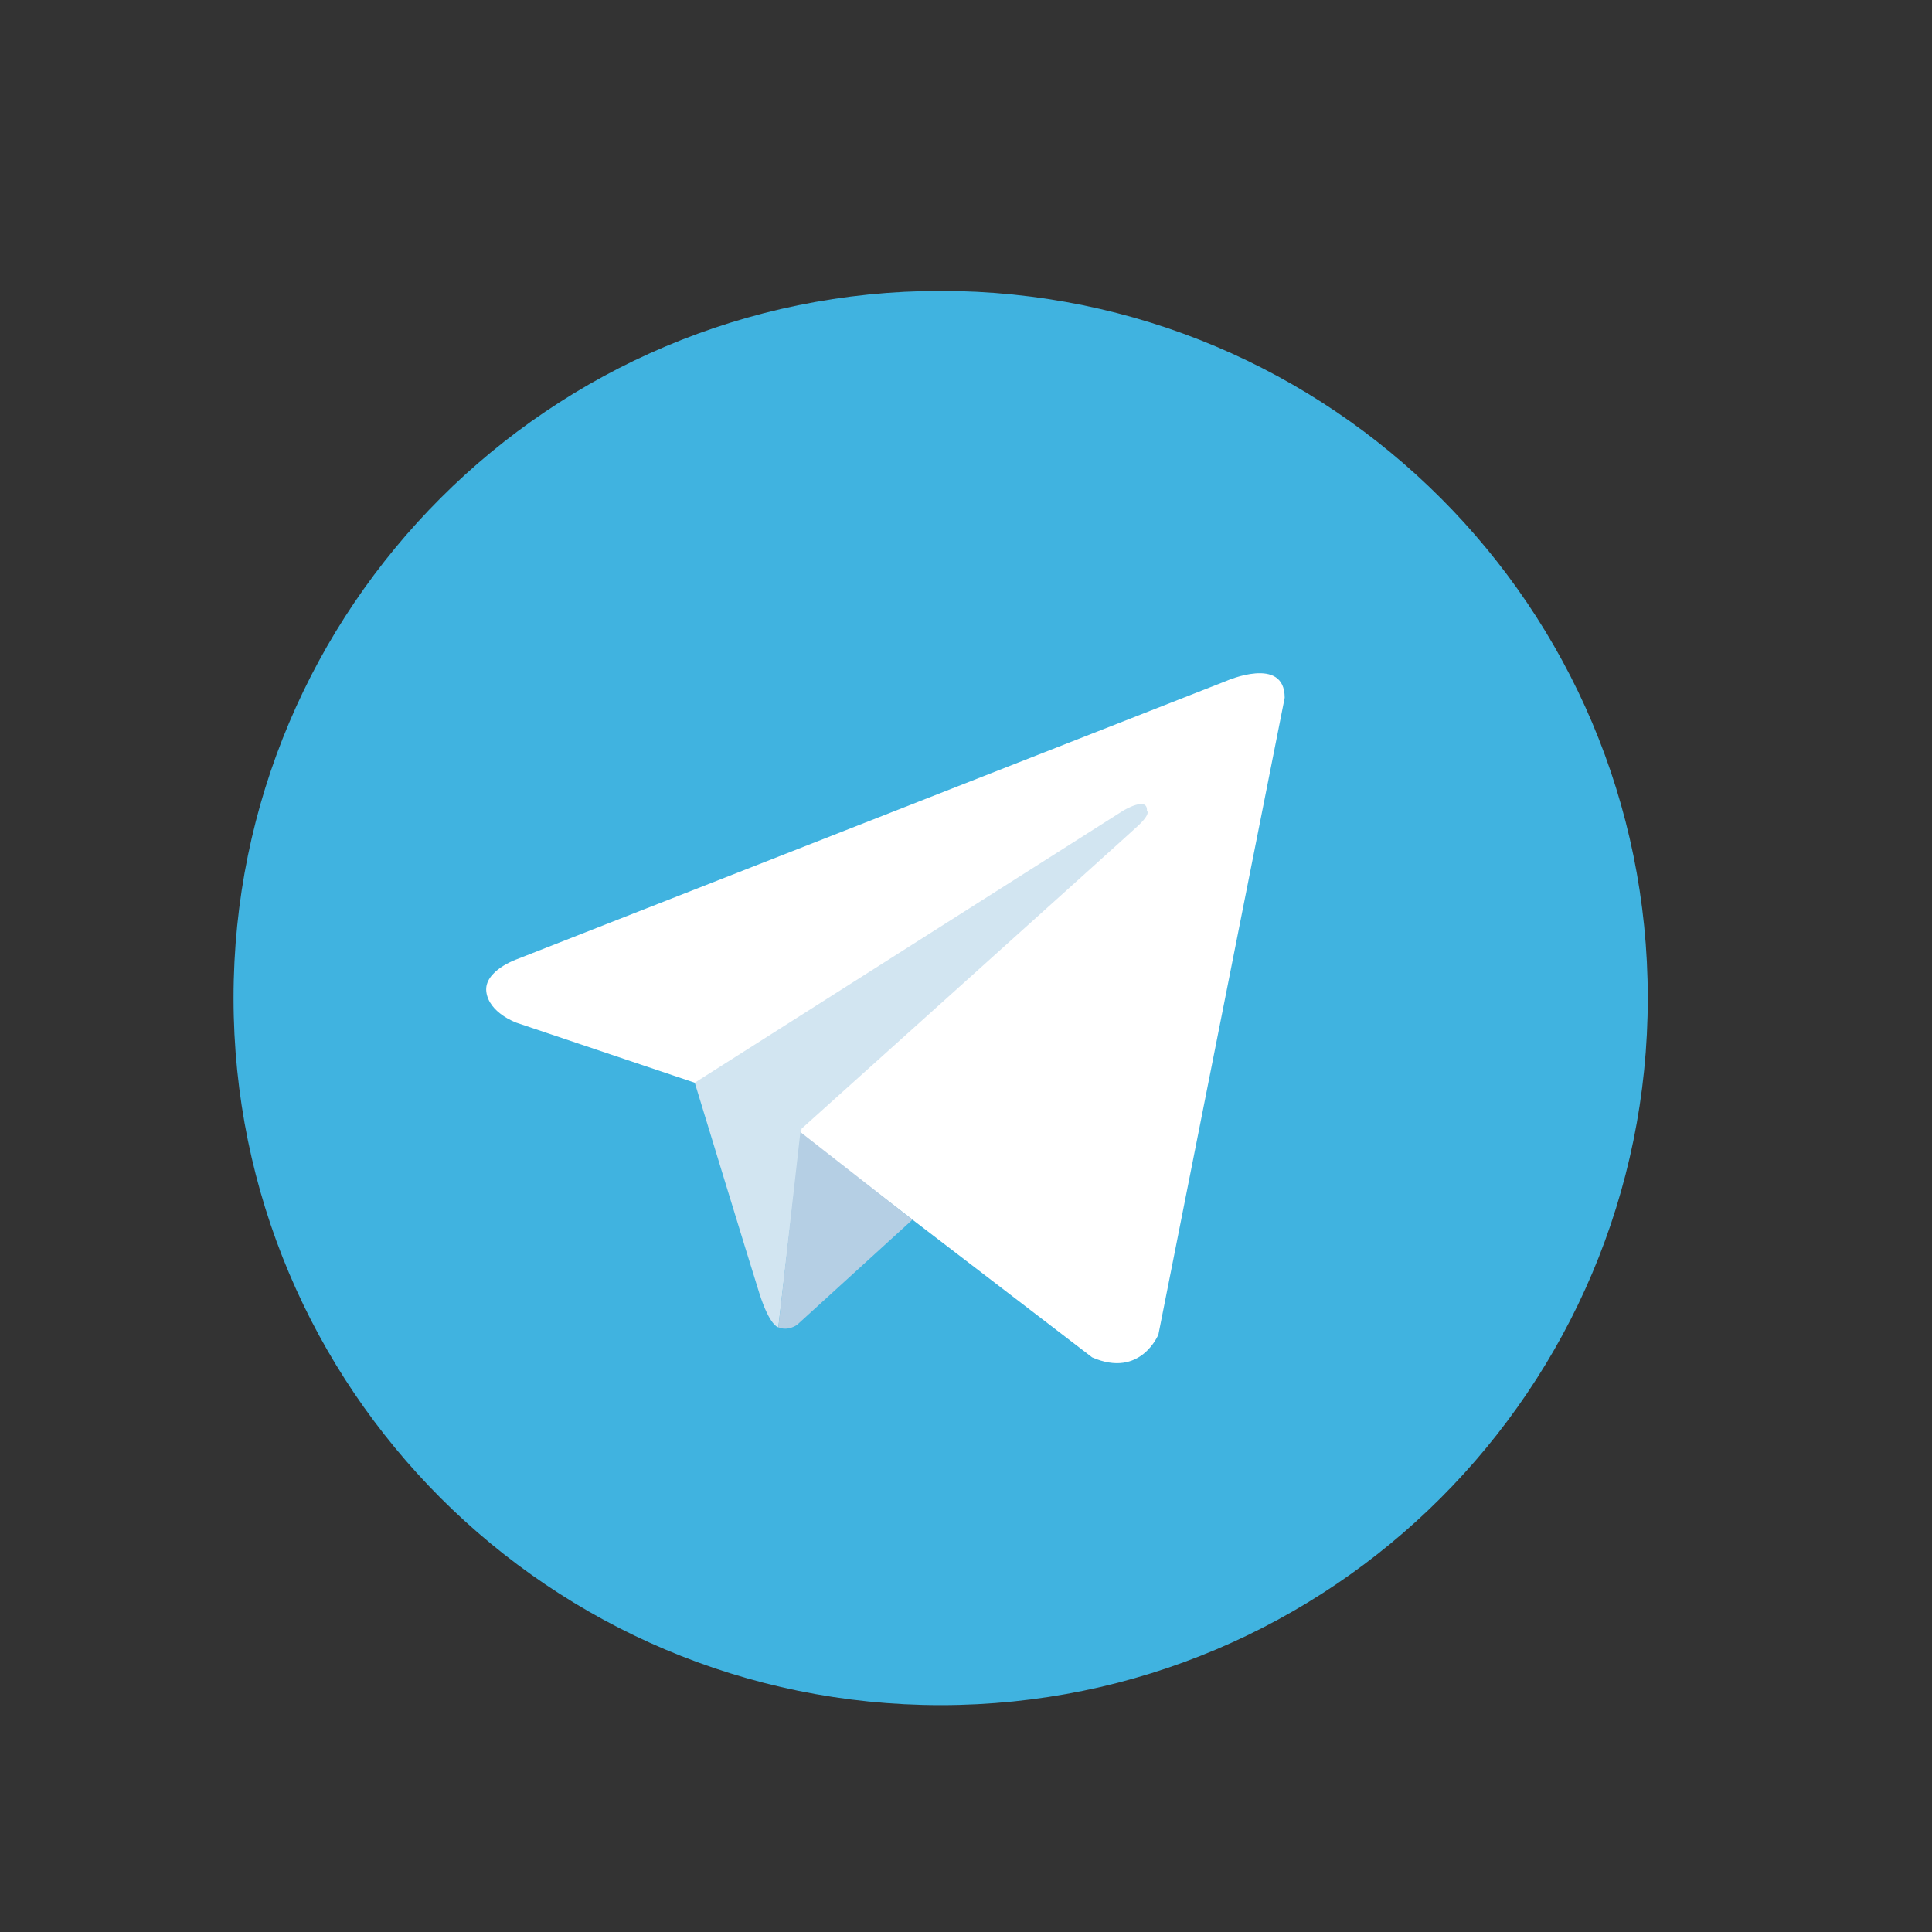 <svg xmlns="http://www.w3.org/2000/svg" xmlns:xlink="http://www.w3.org/1999/xlink" width="500" zoomAndPan="magnify" viewBox="0 0 375 375" height="500" preserveAspectRatio="xMidYMid meet" version="1.0"><rect x="0" y="0" width="375" height="375" fill="#333333" stroke="none"/><defs><clipPath id="id1"><path d="M 45.332 56.465 L 319.832 56.465 L 319.832 330.965 L 45.332 330.965 Z M 45.332 56.465 " clip-rule="nonzero"/></clipPath></defs><g clip-path="url(#id1)"><path fill="#40b3e0" d="M 182.582 56.465 C 106.777 56.465 45.332 117.914 45.332 193.715 C 45.332 269.516 106.777 330.965 182.582 330.965 C 258.379 330.965 319.832 269.516 319.832 193.715 C 319.832 117.914 258.379 56.465 182.582 56.465 Z M 182.582 56.465 " fill-opacity="1" fill-rule="nonzero"/></g><path fill="#ffffff" d="M 249.359 135.418 L 224.848 259.016 C 224.848 259.016 221.418 267.586 211.992 263.469 L 155.422 220.105 L 134.852 210.156 L 100.227 198.5 C 100.227 198.5 94.91 196.613 94.395 192.504 C 93.883 188.387 100.398 186.156 100.398 186.156 L 238.055 132.16 C 238.043 132.16 249.355 127.191 249.355 135.418 " fill-opacity="1" fill-rule="nonzero"/><path fill="#d2e5f1" d="M 151.074 257.621 C 151.074 257.621 149.426 257.473 147.367 250.953 C 145.309 244.445 134.852 210.152 134.852 210.152 L 217.996 157.359 C 217.996 157.359 222.789 154.445 222.617 157.359 C 222.617 157.359 223.477 157.875 220.902 160.273 C 218.34 162.672 155.59 219.074 155.59 219.074 " fill-opacity="1" fill-rule="nonzero"/><path fill="#b5cfe4" d="M 177.113 236.734 L 154.734 257.129 C 154.734 257.129 152.984 258.457 151.074 257.621 L 155.355 219.73 " fill-opacity="1" fill-rule="nonzero"/></svg>